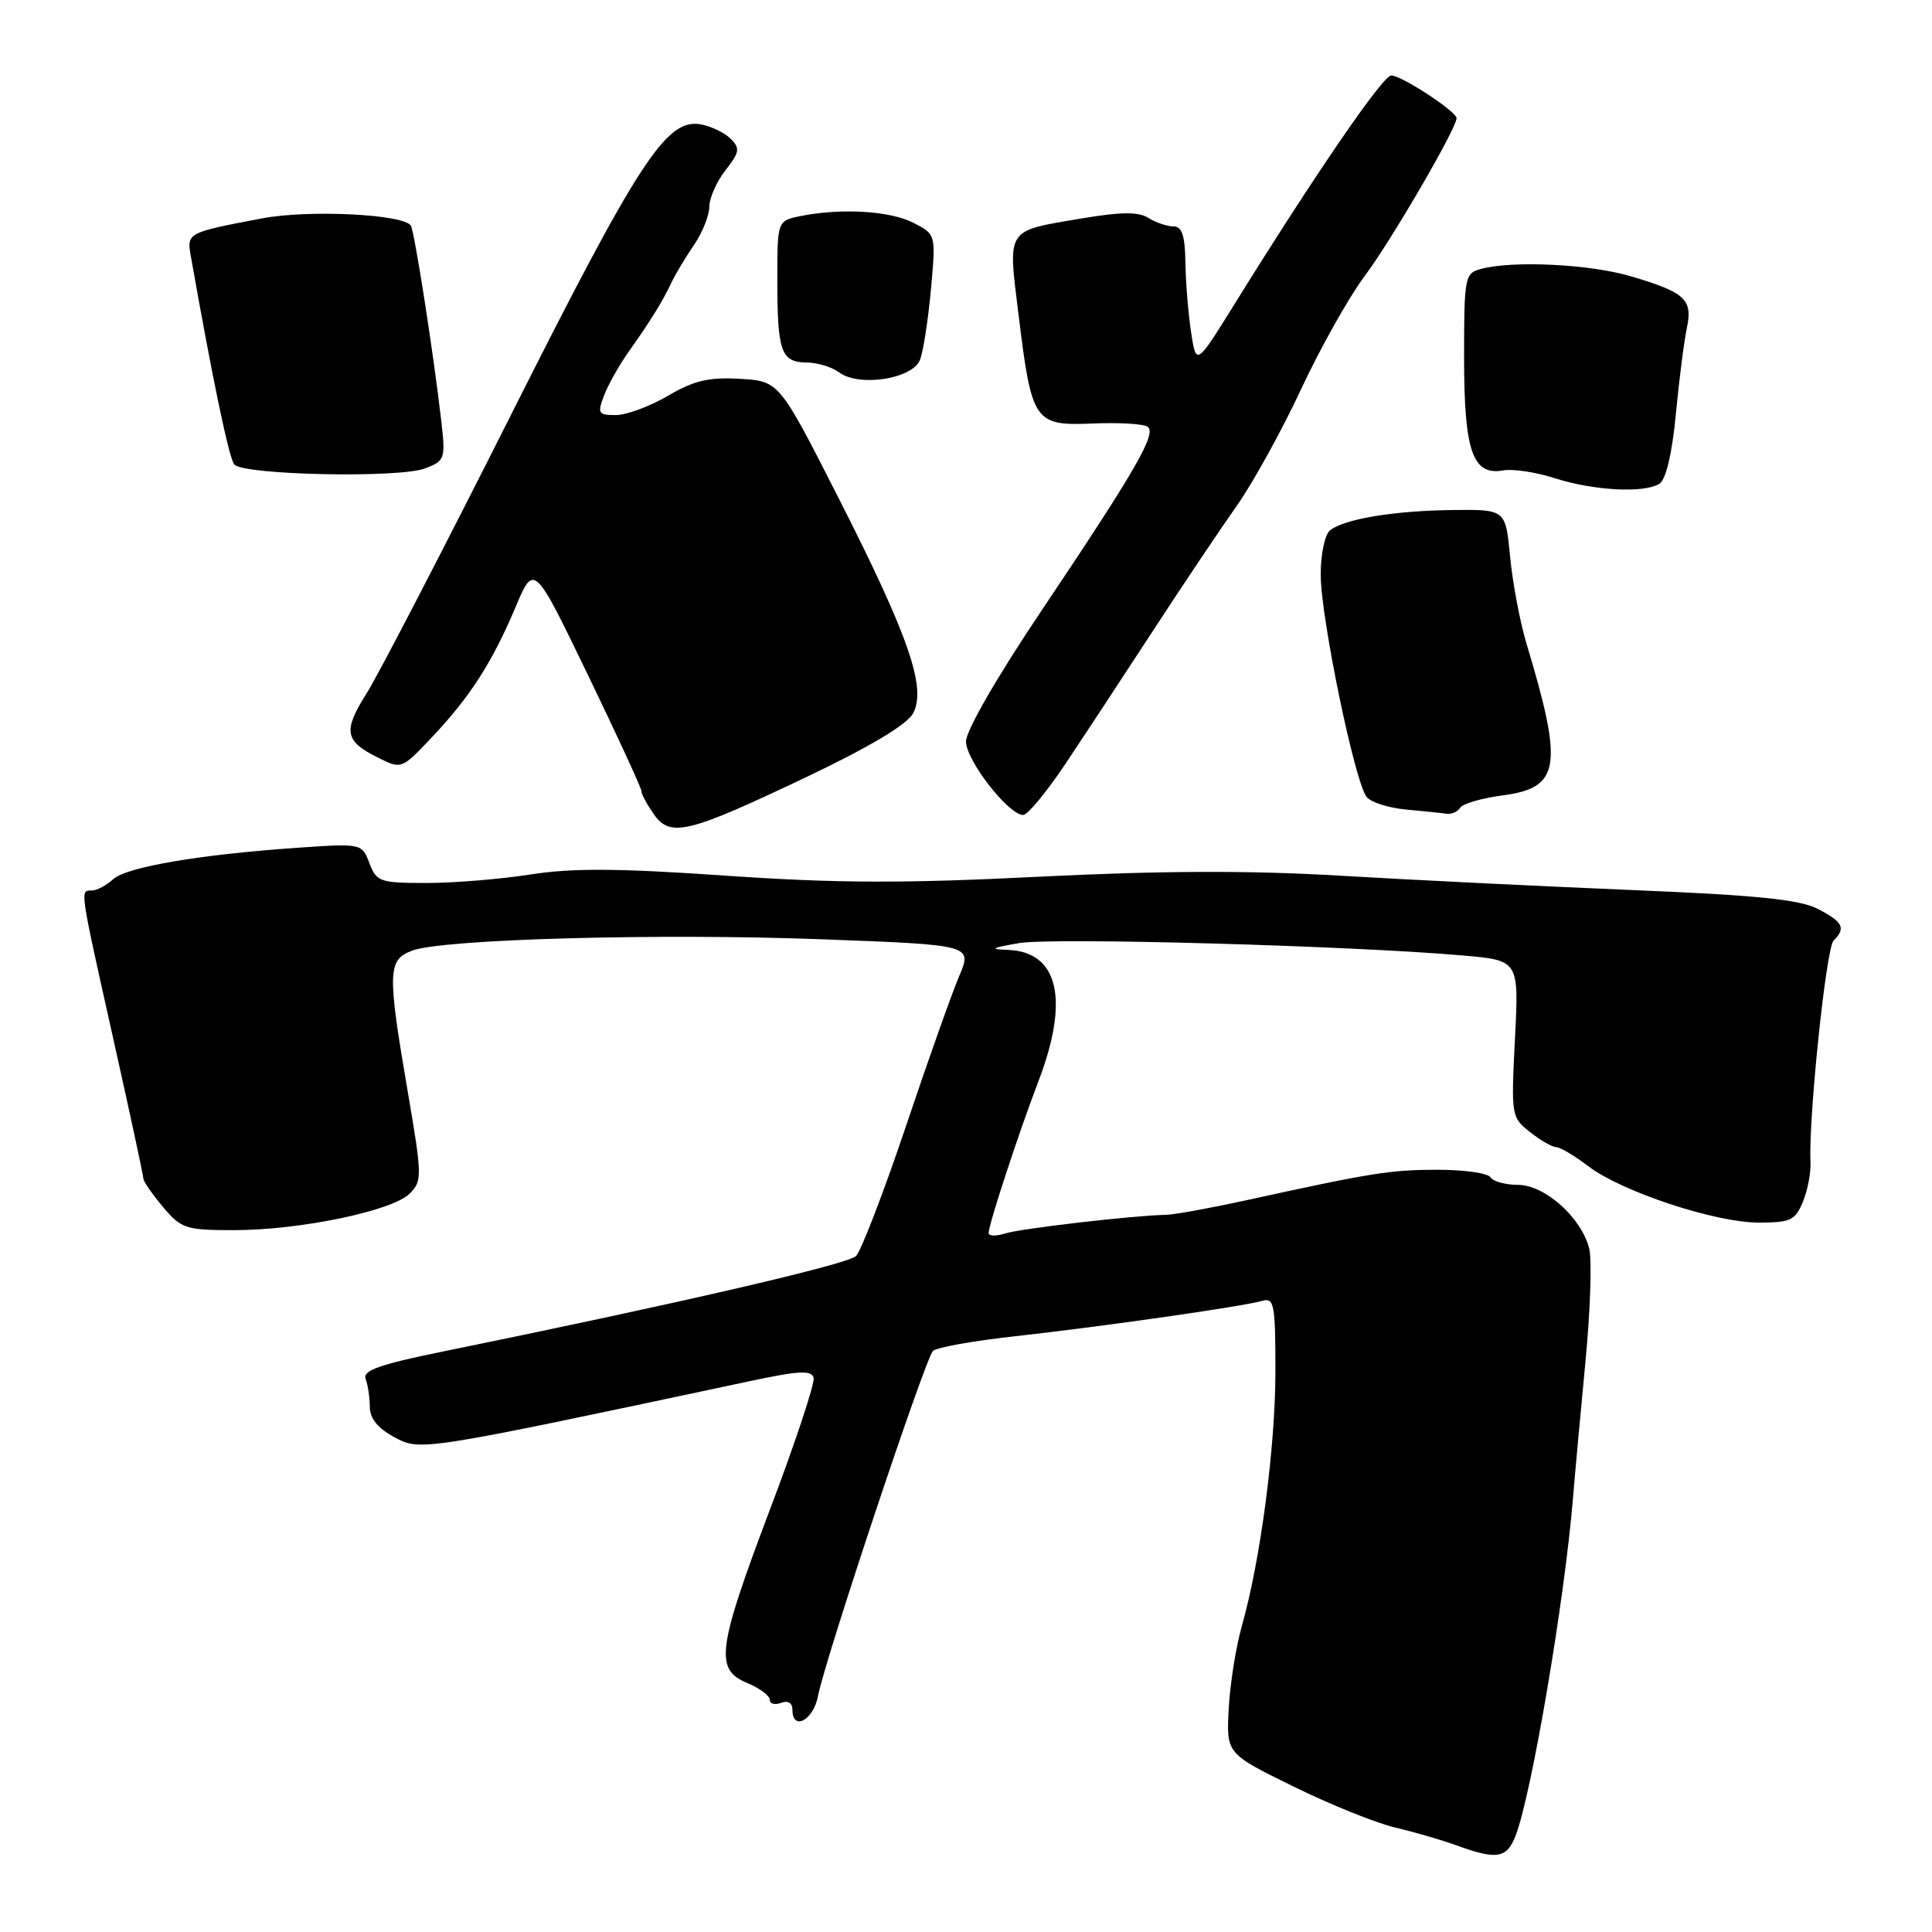 <?xml version="1.0" encoding="UTF-8" standalone="no"?>
<!DOCTYPE svg PUBLIC "-//W3C//DTD SVG 1.1//EN" "http://www.w3.org/Graphics/SVG/1.1/DTD/svg11.dtd" >
<svg xmlns="http://www.w3.org/2000/svg" xmlns:xlink="http://www.w3.org/1999/xlink" version="1.1" viewBox="0 0 256 256">
 <g >
 <path fill="currentColor"
d=" M 200.82 243.25 C 202.94 237.78 207.32 212.02 208.43 198.50 C 208.70 195.20 209.45 187.02 210.09 180.32 C 210.73 173.63 210.95 166.93 210.58 165.44 C 209.55 161.34 204.69 157.00 201.14 157.00 C 199.48 157.00 197.84 156.55 197.50 156.00 C 197.16 155.45 194.02 155.00 190.52 155.00 C 184.24 155.00 181.78 155.39 165.00 159.07 C 160.32 160.09 155.60 160.95 154.50 160.97 C 150.12 161.06 135.27 162.78 133.20 163.44 C 131.99 163.82 131.00 163.80 131.00 163.39 C 131.00 162.24 134.94 150.23 137.61 143.24 C 141.72 132.47 140.26 126.14 133.60 125.87 C 131.07 125.77 131.32 125.61 135.00 124.97 C 139.37 124.20 179.02 125.31 193.89 126.61 C 201.27 127.26 201.27 127.26 200.74 137.64 C 200.22 147.84 200.26 148.06 202.74 150.01 C 204.13 151.11 205.69 152.00 206.20 152.00 C 206.71 152.00 208.62 153.13 210.43 154.51 C 214.87 157.90 227.26 162.00 233.05 162.00 C 237.24 162.00 237.88 161.70 238.89 159.25 C 239.52 157.74 239.97 155.38 239.90 154.00 C 239.61 148.34 241.97 125.63 242.95 124.65 C 244.62 122.98 244.22 122.16 240.88 120.44 C 238.48 119.19 232.74 118.61 216.13 117.93 C 204.23 117.44 186.85 116.58 177.50 116.03 C 165.53 115.32 153.74 115.37 137.66 116.17 C 119.70 117.07 110.84 117.04 96.16 116.03 C 81.93 115.04 75.79 115.01 70.31 115.87 C 66.35 116.49 60.15 117.00 56.53 117.00 C 50.35 117.00 49.89 116.84 48.95 114.38 C 47.96 111.77 47.90 111.76 39.73 112.31 C 26.65 113.20 16.81 114.86 15.01 116.49 C 14.09 117.32 12.82 118.00 12.17 118.00 C 10.58 118.00 10.50 117.45 15.00 137.60 C 17.20 147.44 19.00 155.80 19.00 156.17 C 19.00 156.54 20.17 158.23 21.59 159.92 C 24.02 162.81 24.61 163.00 31.02 163.00 C 39.73 163.00 51.97 160.46 54.27 158.17 C 55.96 156.49 55.95 155.89 54.02 144.60 C 51.32 128.80 51.36 127.19 54.59 125.97 C 58.62 124.43 87.43 123.64 109.17 124.47 C 128.84 125.21 128.84 125.21 127.09 129.36 C 126.12 131.64 122.93 140.63 120.00 149.35 C 117.06 158.07 114.10 165.75 113.43 166.43 C 112.33 167.53 89.68 172.76 58.70 179.08 C 50.26 180.80 48.02 181.60 48.45 182.72 C 48.75 183.52 49.00 185.18 49.00 186.42 C 49.00 187.95 50.06 189.25 52.25 190.43 C 55.73 192.30 55.54 192.33 99.50 182.98 C 105.93 181.61 107.56 181.54 107.81 182.58 C 107.98 183.30 105.40 191.10 102.06 199.92 C 95.03 218.52 94.67 221.21 99.00 223.00 C 100.65 223.68 102.00 224.69 102.00 225.23 C 102.00 225.77 102.67 225.95 103.50 225.64 C 104.41 225.29 105.00 225.64 105.00 226.53 C 105.00 229.43 107.79 227.95 108.39 224.73 C 109.29 219.95 122.60 180.00 123.62 179.01 C 124.11 178.54 129.00 177.66 134.50 177.06 C 146.14 175.77 164.72 173.11 167.25 172.37 C 168.83 171.91 169.00 172.80 169.00 181.68 C 168.99 191.79 167.03 206.70 164.54 215.50 C 163.76 218.25 162.98 223.17 162.81 226.43 C 162.50 232.36 162.50 232.36 171.37 236.71 C 176.24 239.11 182.32 241.56 184.87 242.16 C 187.42 242.76 191.07 243.82 193.00 244.52 C 198.32 246.47 199.66 246.25 200.82 243.25 Z  M 106.94 102.92 C 115.25 98.96 120.20 96.00 120.99 94.52 C 122.79 91.15 120.43 84.32 111.12 66.00 C 103.24 50.50 103.24 50.50 98.05 50.20 C 93.93 49.95 91.96 50.42 88.50 52.45 C 86.11 53.85 83.00 55.00 81.60 55.00 C 79.27 55.00 79.14 54.77 80.03 52.43 C 80.56 51.02 82.02 48.43 83.25 46.68 C 86.21 42.50 87.80 39.94 88.94 37.50 C 89.46 36.40 90.80 34.15 91.93 32.50 C 93.06 30.85 93.99 28.55 93.99 27.38 C 94.00 26.22 94.96 24.05 96.13 22.56 C 98.00 20.18 98.09 19.66 96.82 18.39 C 96.02 17.59 94.24 16.73 92.86 16.48 C 88.32 15.66 84.71 21.17 67.67 55.05 C 58.69 72.90 50.11 89.45 48.60 91.84 C 45.43 96.86 45.65 98.18 50.03 100.36 C 53.20 101.95 53.20 101.95 57.20 97.72 C 62.26 92.38 65.22 87.78 68.31 80.45 C 70.76 74.65 70.76 74.65 77.88 89.39 C 81.80 97.50 85.00 104.45 85.00 104.84 C 85.00 105.24 85.73 106.60 86.63 107.88 C 88.82 111.01 91.11 110.46 106.94 102.92 Z  M 141.15 101.25 C 143.63 97.54 148.88 89.55 152.83 83.50 C 156.77 77.45 161.75 70.03 163.89 67.00 C 166.02 63.98 169.86 57.03 172.40 51.57 C 174.95 46.11 178.74 39.36 180.83 36.57 C 184.35 31.88 193.00 17.01 193.00 15.66 C 193.00 14.77 185.71 10.00 184.35 10.00 C 183.23 10.00 174.24 23.11 163.46 40.49 C 158.50 48.47 158.50 48.47 157.82 43.99 C 157.45 41.52 157.11 37.36 157.07 34.75 C 157.02 31.21 156.62 30.00 155.49 30.00 C 154.65 30.00 153.16 29.49 152.18 28.88 C 150.84 28.05 148.58 28.06 143.41 28.93 C 133.17 30.66 133.54 30.10 134.97 41.77 C 136.71 55.93 137.05 56.43 144.73 56.12 C 148.16 55.97 151.44 56.16 152.03 56.52 C 153.36 57.34 150.63 62.10 137.84 81.16 C 132.09 89.72 128.00 96.83 128.00 98.25 C 128.00 100.74 133.63 107.98 135.57 107.99 C 136.16 108.00 138.67 104.96 141.15 101.25 Z  M 193.48 107.03 C 193.81 106.49 196.35 105.76 199.12 105.39 C 206.74 104.38 207.18 101.59 202.27 85.29 C 201.41 82.43 200.43 77.25 200.10 73.79 C 199.50 67.50 199.50 67.50 192.50 67.58 C 184.75 67.67 178.16 68.76 176.25 70.26 C 175.55 70.81 175.00 73.42 175.00 76.14 C 175.00 81.81 179.53 103.73 181.10 105.62 C 181.68 106.32 184.03 107.06 186.33 107.27 C 188.62 107.48 191.04 107.73 191.69 107.83 C 192.35 107.92 193.15 107.56 193.48 107.03 Z  M 219.88 64.10 C 220.75 63.54 221.56 60.13 222.06 54.86 C 222.50 50.26 223.16 45.12 223.52 43.44 C 224.32 39.68 223.29 38.73 216.07 36.60 C 210.63 35.00 200.47 34.50 196.25 35.63 C 194.09 36.21 194.00 36.67 194.00 47.39 C 194.00 59.82 195.13 63.06 199.21 62.33 C 200.47 62.10 203.53 62.57 206.00 63.36 C 211.17 65.02 217.87 65.37 219.88 64.10 Z  M 56.32 62.07 C 58.96 61.06 59.05 60.81 58.47 55.76 C 57.45 46.90 54.93 30.70 54.44 29.90 C 53.50 28.38 40.87 27.76 34.71 28.94 C 24.87 30.80 24.74 30.87 25.27 33.85 C 28.14 50.15 30.34 60.69 31.04 61.54 C 32.20 62.95 52.87 63.38 56.32 62.07 Z  M 121.92 47.64 C 122.36 46.46 123.00 42.25 123.36 38.28 C 124.01 31.06 124.01 31.06 121.05 29.53 C 117.98 27.94 111.51 27.55 106.12 28.62 C 103.00 29.25 103.00 29.25 103.00 37.04 C 103.00 46.60 103.49 47.99 106.86 48.03 C 108.31 48.05 110.24 48.63 111.15 49.32 C 113.80 51.33 120.97 50.22 121.92 47.64 Z "/>
</g>
</svg>